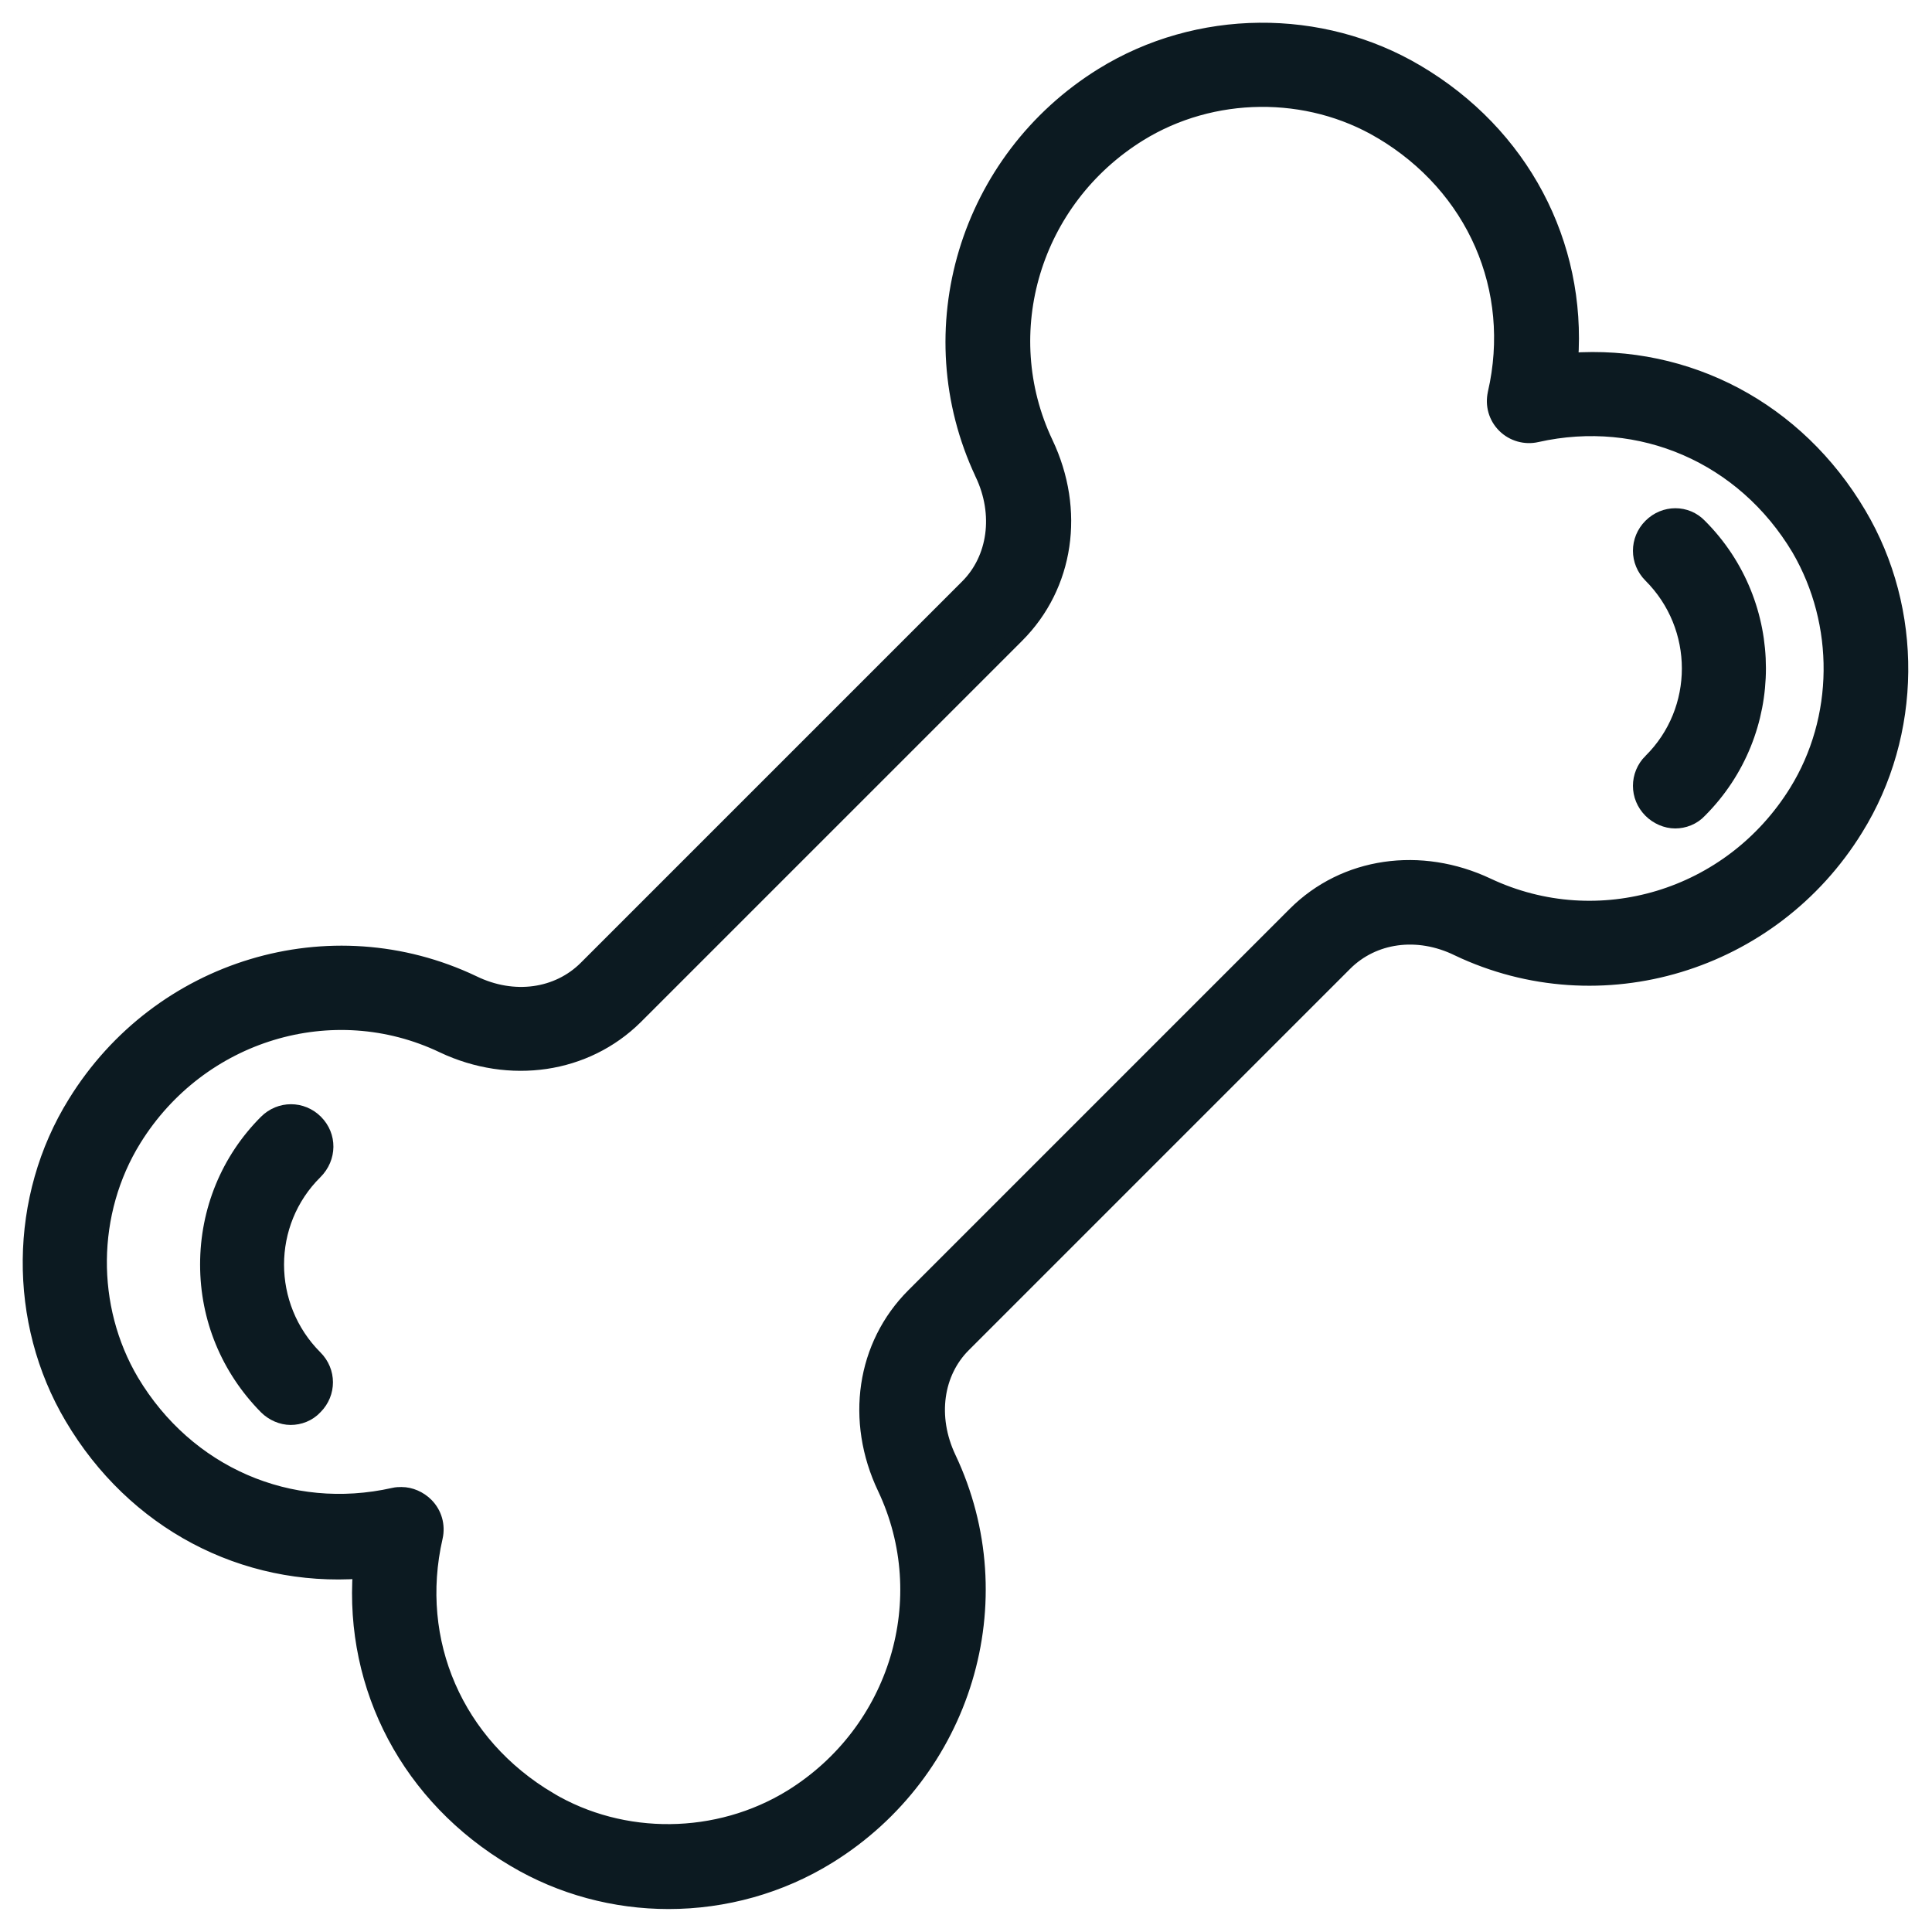 <svg width="51" height="51" viewBox="0 0 51 51" fill="none" xmlns="http://www.w3.org/2000/svg">
<path d="M7.03 37.139L7.031 37.14C7.201 37.31 7.441 37.415 7.674 37.415C7.898 37.415 8.142 37.33 8.32 37.136C8.68 36.773 8.679 36.202 8.317 35.841C6.958 34.482 6.959 32.278 8.316 30.934L8.317 30.933C8.691 30.56 8.696 29.986 8.331 29.621C7.968 29.258 7.394 29.258 7.031 29.621C6.031 30.621 5.482 31.959 5.482 33.38C5.482 34.802 6.032 36.126 7.03 37.139Z" fill="#0C1A21" stroke="#0C1A21" stroke-width="0.4"/>
<path d="M43.579 20.094L43.578 20.094C43.215 20.457 43.215 21.031 43.578 21.394C43.748 21.564 43.988 21.669 44.221 21.669C44.444 21.669 44.689 21.584 44.867 21.39C46.933 19.321 46.933 15.959 44.865 13.89C44.514 13.522 43.938 13.528 43.578 13.888C43.215 14.251 43.215 14.825 43.578 15.187C44.937 16.546 44.936 18.75 43.579 20.094Z" fill="#0C1A21" stroke="#0C1A21" stroke-width="0.4"/>
<path d="M1.905 37.412C3.542 40.184 6.434 41.694 9.514 41.473C9.293 44.553 10.803 47.445 13.575 49.081C14.813 49.819 16.231 50.194 17.648 50.194C19.12 50.194 20.593 49.791 21.872 48.998L21.872 48.998C25.453 46.778 26.83 42.265 25.037 38.484C24.526 37.398 24.7 36.231 25.432 35.5L35.5 25.432C36.246 24.686 37.412 24.514 38.483 25.036L38.484 25.037C42.251 26.83 46.778 25.453 48.985 21.872C50.542 19.369 50.569 16.105 49.068 13.575C47.432 10.803 44.539 9.293 41.459 9.514C41.681 6.435 40.17 3.542 37.398 1.906C34.868 0.404 31.617 0.432 29.101 1.989L29.101 1.989C25.52 4.21 24.157 8.723 25.936 12.502L25.936 12.503C26.447 13.575 26.274 14.755 25.542 15.487L15.474 25.555C14.728 26.301 13.562 26.473 12.491 25.951L12.489 25.95C8.723 24.157 4.21 25.52 1.989 29.115C0.432 31.617 0.404 34.882 1.905 37.412ZM14.498 47.505L14.498 47.504C12.037 46.044 10.857 43.339 11.487 40.58L11.488 40.578C11.556 40.27 11.47 39.956 11.244 39.73C11.074 39.56 10.835 39.454 10.601 39.454H10.595C10.545 39.454 10.47 39.454 10.393 39.473C7.647 40.09 4.93 38.909 3.469 36.463C2.315 34.508 2.341 31.999 3.535 30.071C5.272 27.268 8.781 26.207 11.694 27.598L11.695 27.599C13.458 28.431 15.46 28.139 16.772 26.842L16.773 26.841L26.841 16.773C28.153 15.461 28.445 13.471 27.599 11.694C26.22 8.78 27.269 5.271 30.071 3.535C32 2.341 34.521 2.315 36.462 3.469L36.463 3.469C38.924 4.93 40.103 7.635 39.473 10.38L39.473 10.382C39.404 10.69 39.49 11.004 39.716 11.23C39.942 11.456 40.27 11.543 40.566 11.474C43.312 10.857 46.03 12.037 47.49 14.483C48.646 16.466 48.619 18.975 47.425 20.903C45.689 23.704 42.193 24.754 39.265 23.375C37.503 22.543 35.5 22.82 34.187 24.133L24.119 34.201C22.807 35.513 22.515 37.502 23.362 39.279C24.74 42.194 23.691 45.702 20.89 47.438C18.947 48.633 16.438 48.658 14.498 47.505Z" fill="#0C1A21" stroke="#0C1A21" stroke-width="0.4"/>
</svg>
